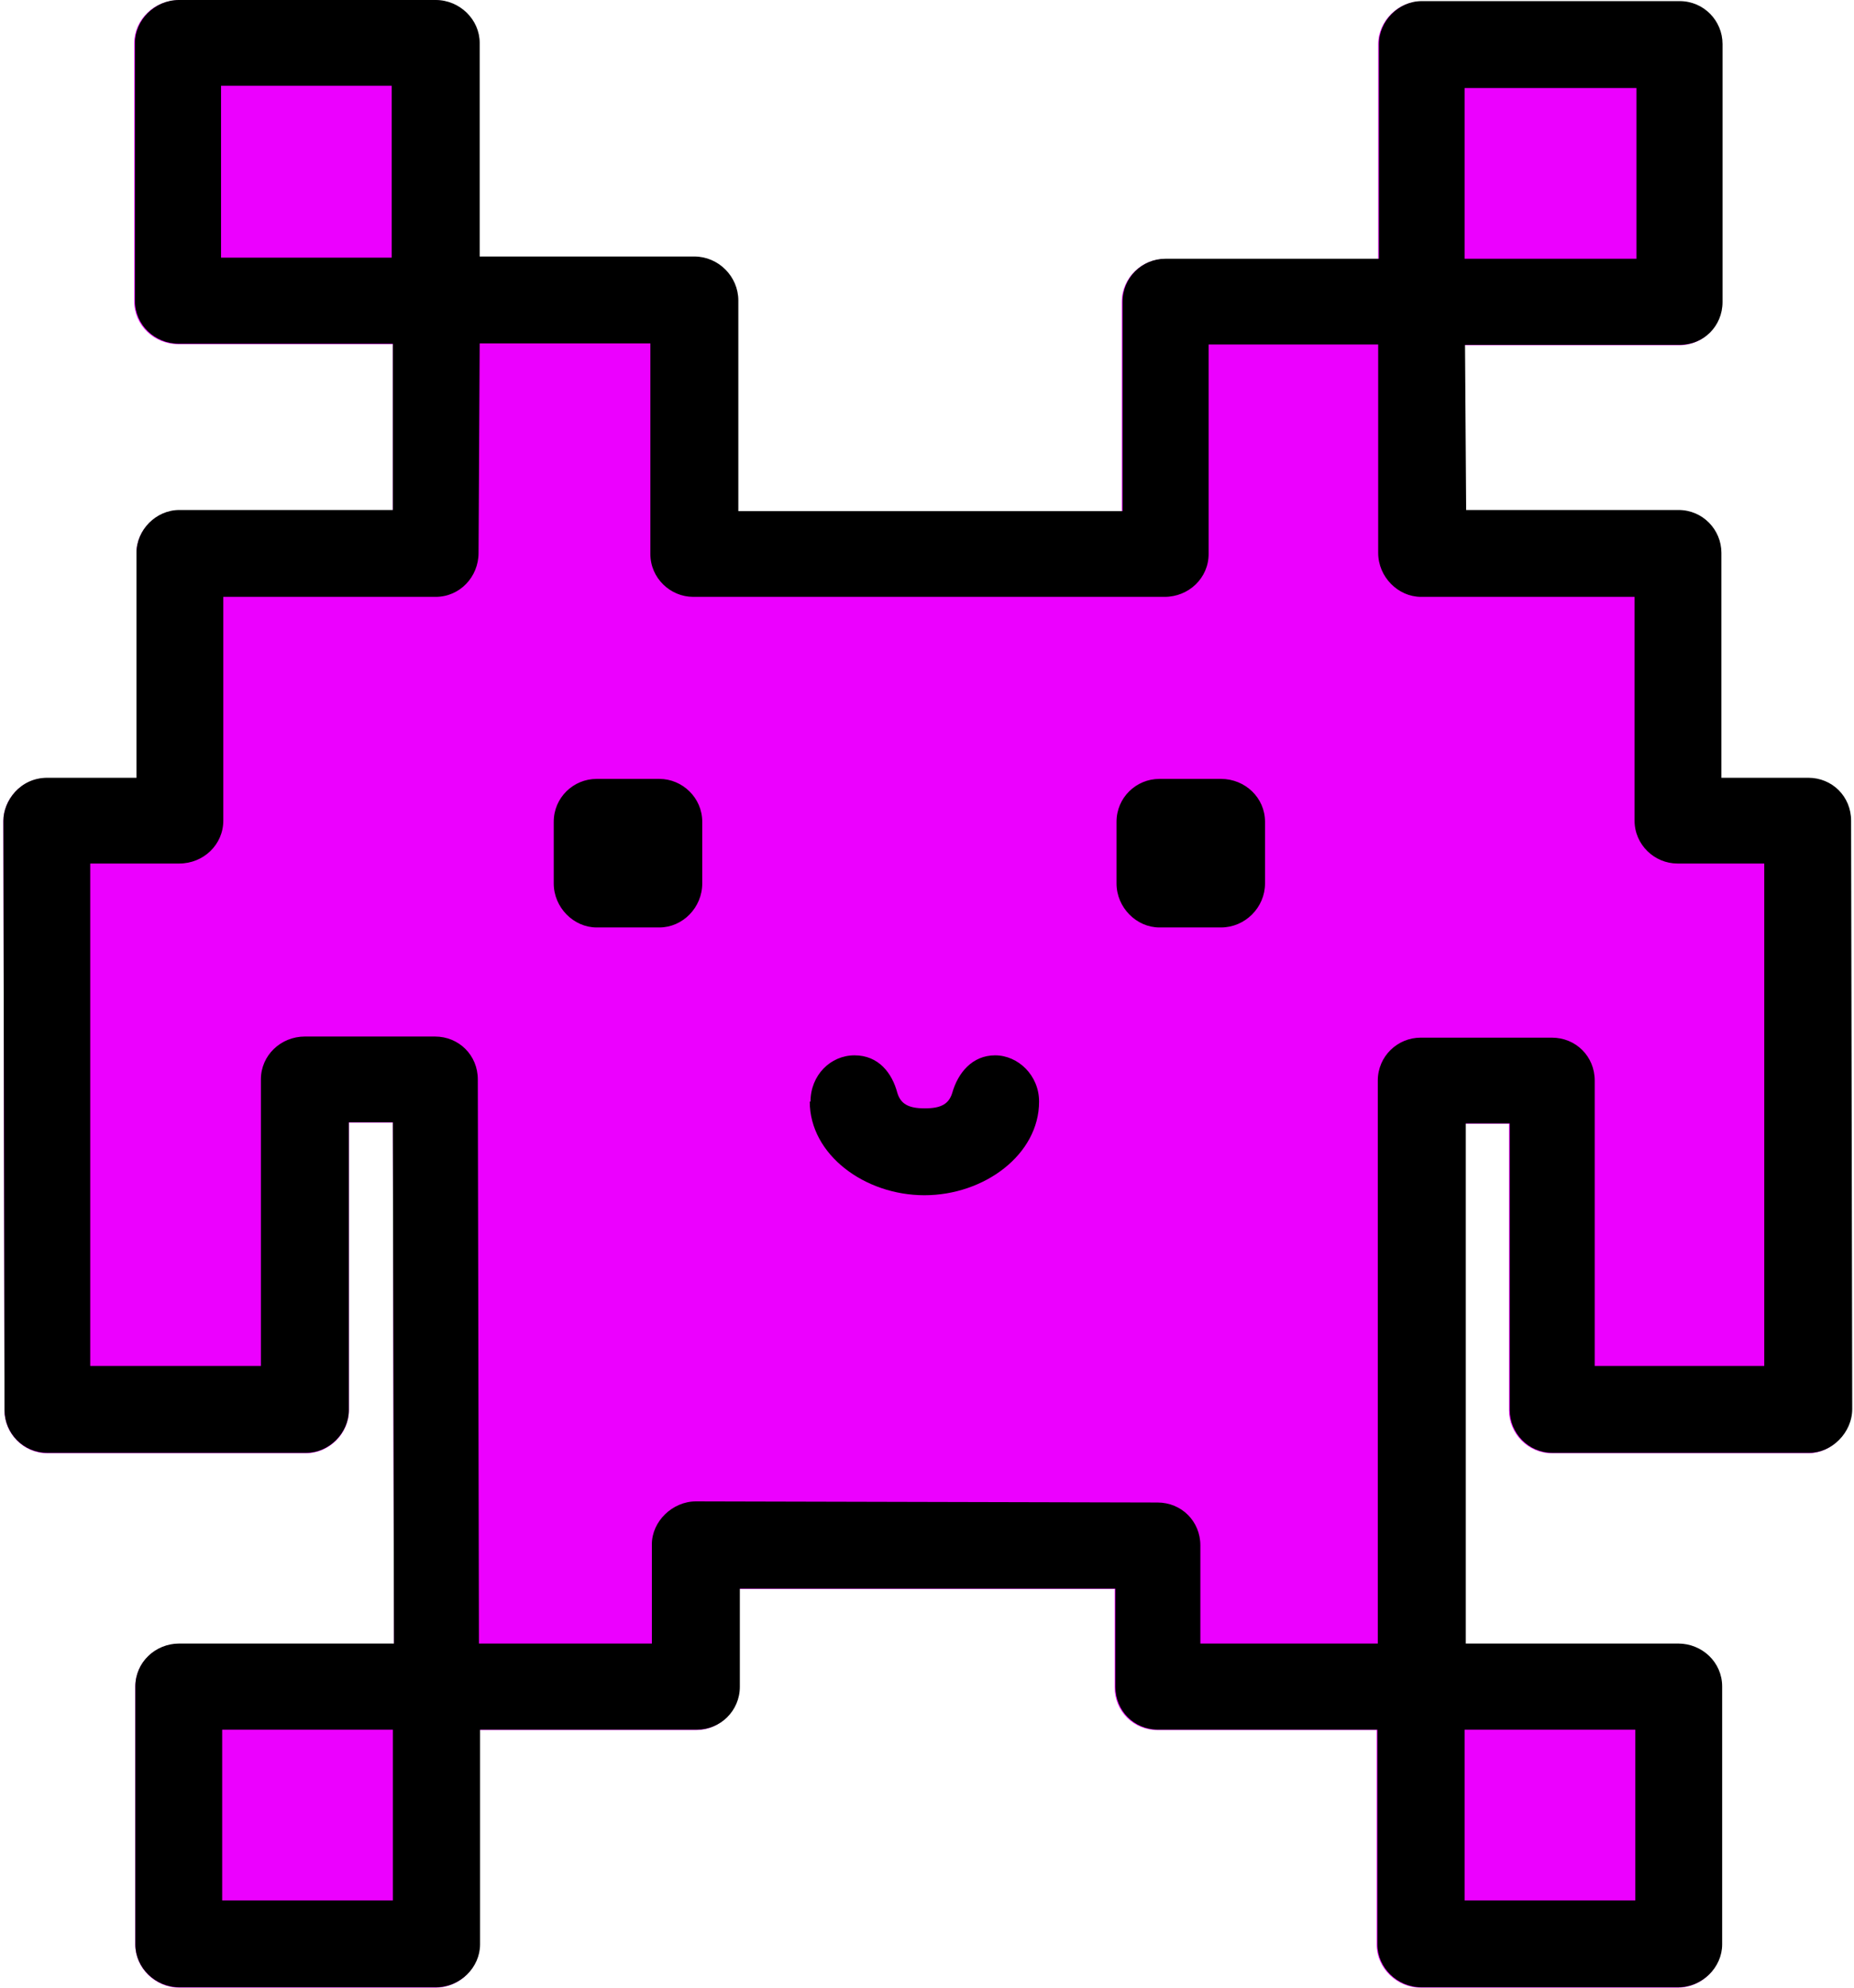 <svg width="181" height="194" viewBox="0 0 181 194" fill="none" xmlns="http://www.w3.org/2000/svg">
<path d="M42.573 194H17.506C15.157 194 13.212 192.055 13.212 189.815V164.634C13.212 162.285 15.157 160.449 17.506 160.449H38.462L38.352 109.572H34.058V137.654C34.058 139.93 32.113 141.838 29.874 141.838H4.624C2.275 141.838 0.44 139.893 0.44 137.654L0.33 80.132C0.33 78.187 1.944 75.948 4.624 75.948H13.322V53.997C13.322 51.721 15.267 49.812 17.506 49.812H38.352V33.587H17.396C15.047 33.587 13.102 31.752 13.102 29.402V4.221C13.102 1.945 15.047 0.036 17.396 0.036H42.463C44.812 0.036 46.757 1.982 46.757 4.221V25.071H67.713C70.062 25.071 72.007 27.016 72.007 29.366V49.922H109.516V29.476C109.516 27.127 111.462 25.291 113.7 25.291H134.547V4.331C134.547 2.055 136.492 0.146 138.731 0.146H163.908C166.257 0.146 168.092 2.092 168.092 4.331V29.512C168.092 31.862 166.257 33.697 163.908 33.697H142.951L143.061 49.812H163.798C166.147 49.812 167.982 51.757 167.982 53.997V75.948H176.46C178.809 75.948 180.644 77.783 180.644 80.132L180.754 137.544C180.754 139.893 178.699 141.838 176.57 141.838H151.503C149.154 141.838 147.319 139.893 147.319 137.654V109.682H143.025V160.449H163.761C166.11 160.449 168.055 162.285 168.055 164.634V189.815C168.055 192.091 166.11 194 163.761 194H138.694C136.345 194 134.4 192.055 134.4 189.815V168.855H113.003C110.654 168.855 108.819 167.02 108.819 164.671V155.09H72.154V164.671C72.154 167.02 70.209 168.855 67.97 168.855H46.794V189.815C46.794 192.091 44.848 194 42.499 194H42.573Z" fill="#EC00FF"/>
<path d="M142.988 25.255V8.59H159.761V25.255H142.988ZM142.988 185.484V168.819H159.651V185.484H142.988ZM109.003 86.227C109.003 88.576 110.948 90.521 113.187 90.521H119.206C121.554 90.521 123.5 88.576 123.5 86.227V80.207C123.5 77.857 121.554 76.022 119.206 76.022H113.187C110.911 76.022 109.003 77.857 109.003 80.207V86.227ZM79.128 107.517C79.128 104.948 81.073 103.002 83.422 103.002C85.77 103.002 87.092 104.727 87.606 106.673C87.936 107.737 88.67 108.178 90.285 108.178C91.9 108.178 92.634 107.737 92.964 106.673C93.514 104.727 94.909 103.002 97.148 103.002C99.387 103.002 101.442 104.948 101.442 107.517C101.442 112.693 96.084 116.657 90.248 116.657C84.413 116.657 79.054 112.693 79.054 107.517H79.128ZM54.06 86.227C54.06 88.576 56.006 90.521 58.244 90.521H64.374C66.649 90.521 68.558 88.576 68.558 86.227V80.207C68.558 77.857 66.612 76.022 64.374 76.022H58.244C55.969 76.022 54.06 77.857 54.06 80.207V86.227ZM21.69 185.484V168.819H38.352V185.484H21.69ZM21.58 25.145V8.369H38.242V25.145H21.58ZM8.808 133.323V84.281H17.506C19.855 84.281 21.8 82.446 21.8 80.096V58.255H42.536C44.885 58.255 46.72 56.31 46.72 53.961L46.83 33.514H63.493V54.071C63.493 56.42 65.438 58.255 67.677 58.255H113.7C116.049 58.255 117.994 56.42 117.994 54.071V33.624H134.547V53.961C134.547 56.31 136.492 58.255 138.731 58.255H159.577V80.096C159.577 82.446 161.522 84.281 163.761 84.281H172.239V133.323H155.687V105.461C155.687 103.112 153.852 101.277 151.503 101.277H138.694C136.419 101.277 134.51 103.112 134.51 105.461V160.413H117.187V150.832C117.187 148.483 115.352 146.648 113.003 146.648L67.934 146.538C65.658 146.538 63.64 148.483 63.64 150.722V160.413H46.757L46.647 105.351C46.647 103.002 44.812 101.167 42.463 101.167H29.764C27.415 101.167 25.47 103.002 25.47 105.351V133.323H8.698H8.808ZM17.396 33.551H38.352V49.776H17.506C15.23 49.776 13.322 51.721 13.322 53.961V75.912H4.624C1.944 75.912 0.33 78.188 0.33 80.096L0.44 137.618C0.44 139.893 2.275 141.802 4.624 141.802H29.874C32.15 141.802 34.058 139.857 34.058 137.618V109.536H38.352L38.462 160.413H17.506C15.157 160.413 13.212 162.248 13.212 164.598V189.779C13.212 192.055 15.157 193.964 17.506 193.964H42.573C44.922 193.964 46.867 192.018 46.867 189.779V168.819H68.044C70.319 168.819 72.228 166.984 72.228 164.634V155.054H108.892V164.634C108.892 166.984 110.728 168.819 113.076 168.819H134.473V189.779C134.473 192.055 136.419 193.964 138.767 193.964H163.834C166.183 193.964 168.129 192.018 168.129 189.779V164.598C168.129 162.248 166.183 160.413 163.834 160.413H143.098V109.646H147.392V137.618C147.392 139.893 149.227 141.802 151.576 141.802H176.643C178.809 141.802 180.827 139.857 180.827 137.507L180.717 80.096C180.717 77.747 178.882 75.912 176.533 75.912H168.055V53.961C168.055 51.685 166.22 49.776 163.871 49.776H143.135L143.025 33.661H163.981C166.33 33.661 168.165 31.826 168.165 29.476V4.295C168.165 2.019 166.33 0.11 163.981 0.11H138.804C136.529 0.11 134.62 2.056 134.62 4.295V25.255H113.774C111.498 25.255 109.59 27.09 109.59 29.44V49.886H72.081V29.329C72.081 26.98 70.136 25.035 67.787 25.035H46.83V4.185C46.83 1.909 44.885 0 42.536 0H17.469C15.12 0 13.175 1.946 13.175 4.185V29.366C13.175 31.715 15.12 33.551 17.469 33.551H17.396Z" fill="black"/>
</svg>
